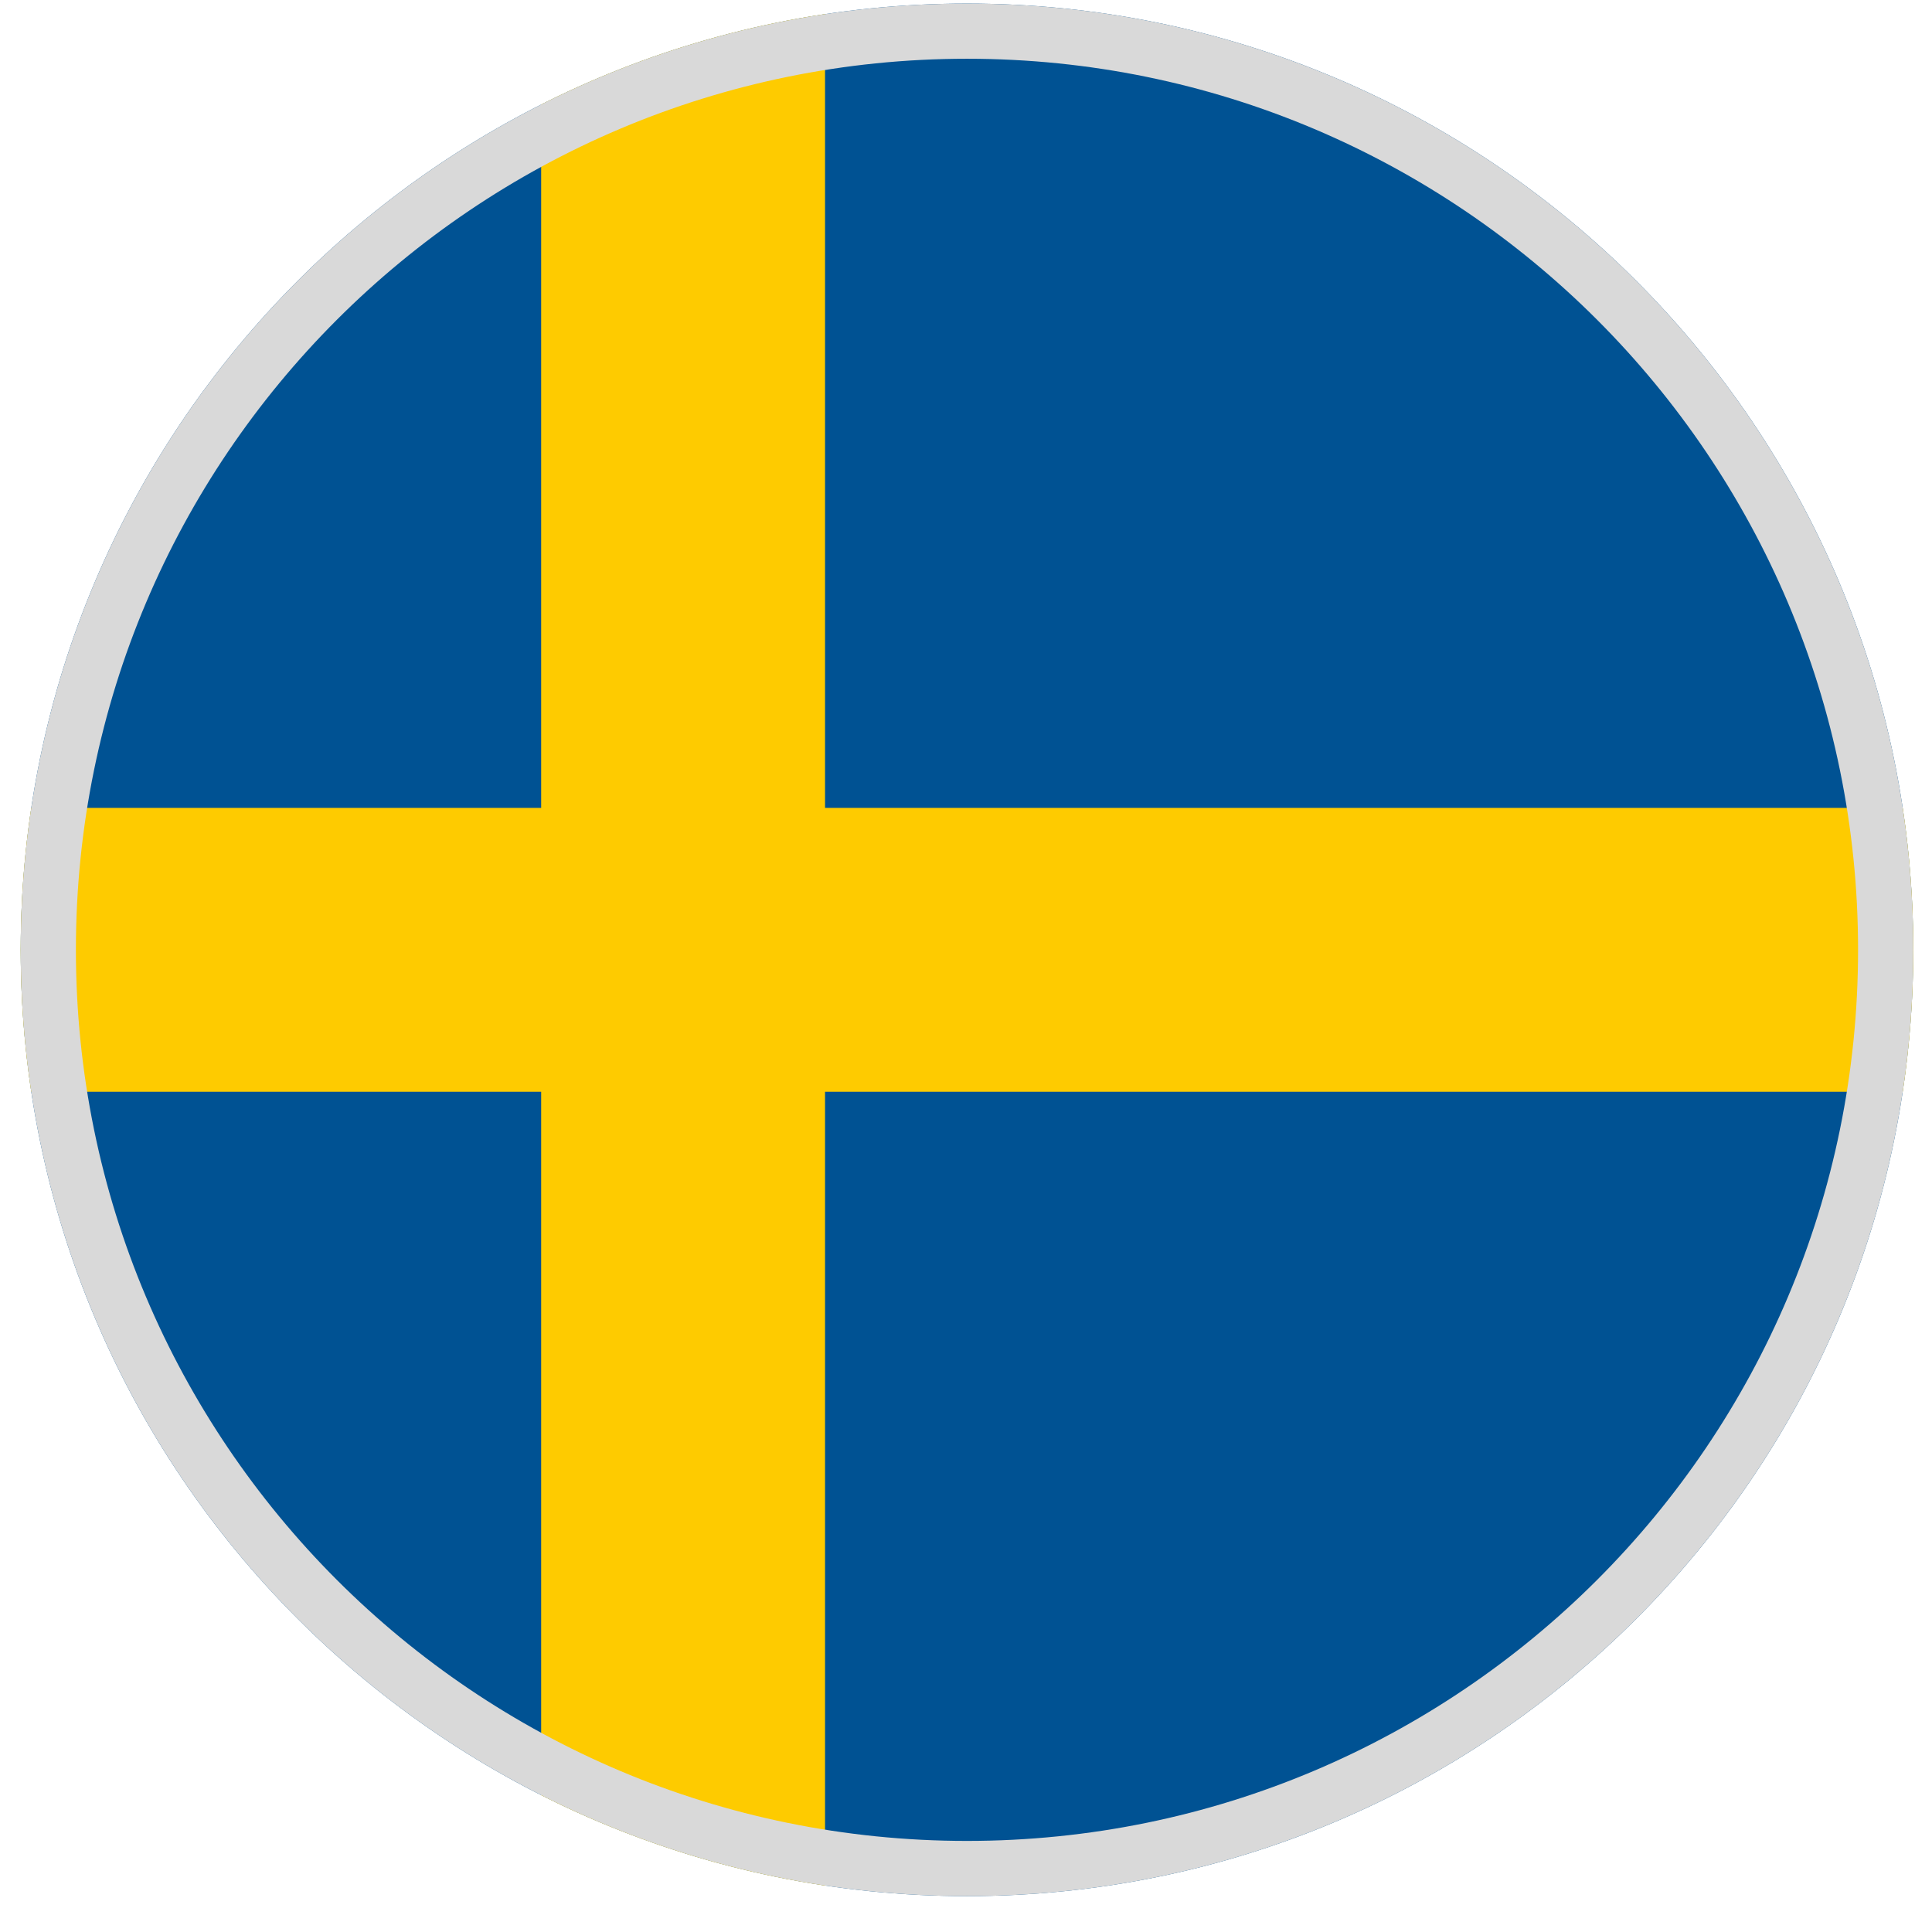 <svg width="49" height="49" viewBox="0 0 49 49" fill="none" xmlns="http://www.w3.org/2000/svg">
<g clip-path="url(#clip0_4012_209615)">
<path fill-rule="evenodd" clip-rule="evenodd" d="M24.525 48.09C37.78 48.09 48.525 37.345 48.525 24.09C48.525 10.835 37.78 0.09 24.525 0.09C11.27 0.09 0.525 10.835 0.525 24.09C0.525 37.345 11.27 48.09 24.525 48.09Z" fill="#005293"/>
<path fill-rule="evenodd" clip-rule="evenodd" d="M48.257 27.69C48.433 26.516 48.525 25.314 48.525 24.09C48.525 22.867 48.433 21.665 48.257 20.49H20.925V0.358C18.371 0.743 15.949 1.529 13.725 2.652V20.49H0.793C0.616 21.665 0.525 22.867 0.525 24.09C0.525 25.314 0.616 26.516 0.793 27.69H13.725V45.529C15.949 46.651 18.371 47.438 20.925 47.822V27.69H48.257Z" fill="#FECB00"/>
<path fill-rule="evenodd" clip-rule="evenodd" d="M24.525 46.69C37.007 46.69 47.125 36.572 47.125 24.09C47.125 11.609 37.007 1.49 24.525 1.49C12.043 1.49 1.925 11.609 1.925 24.09C1.925 36.572 12.043 46.69 24.525 46.69ZM24.525 48.09C37.78 48.09 48.525 37.345 48.525 24.09C48.525 10.835 37.78 0.09 24.525 0.09C11.27 0.09 0.525 10.835 0.525 24.09C0.525 37.345 11.27 48.09 24.525 48.09Z" fill="#D9D9D9"/>
</g>
<defs>
<clipPath id="clip0_4012_209615">
<rect x="0.525" y="0.09" width="48" height="48" fill="white"/>
</clipPath>
</defs>
</svg>
